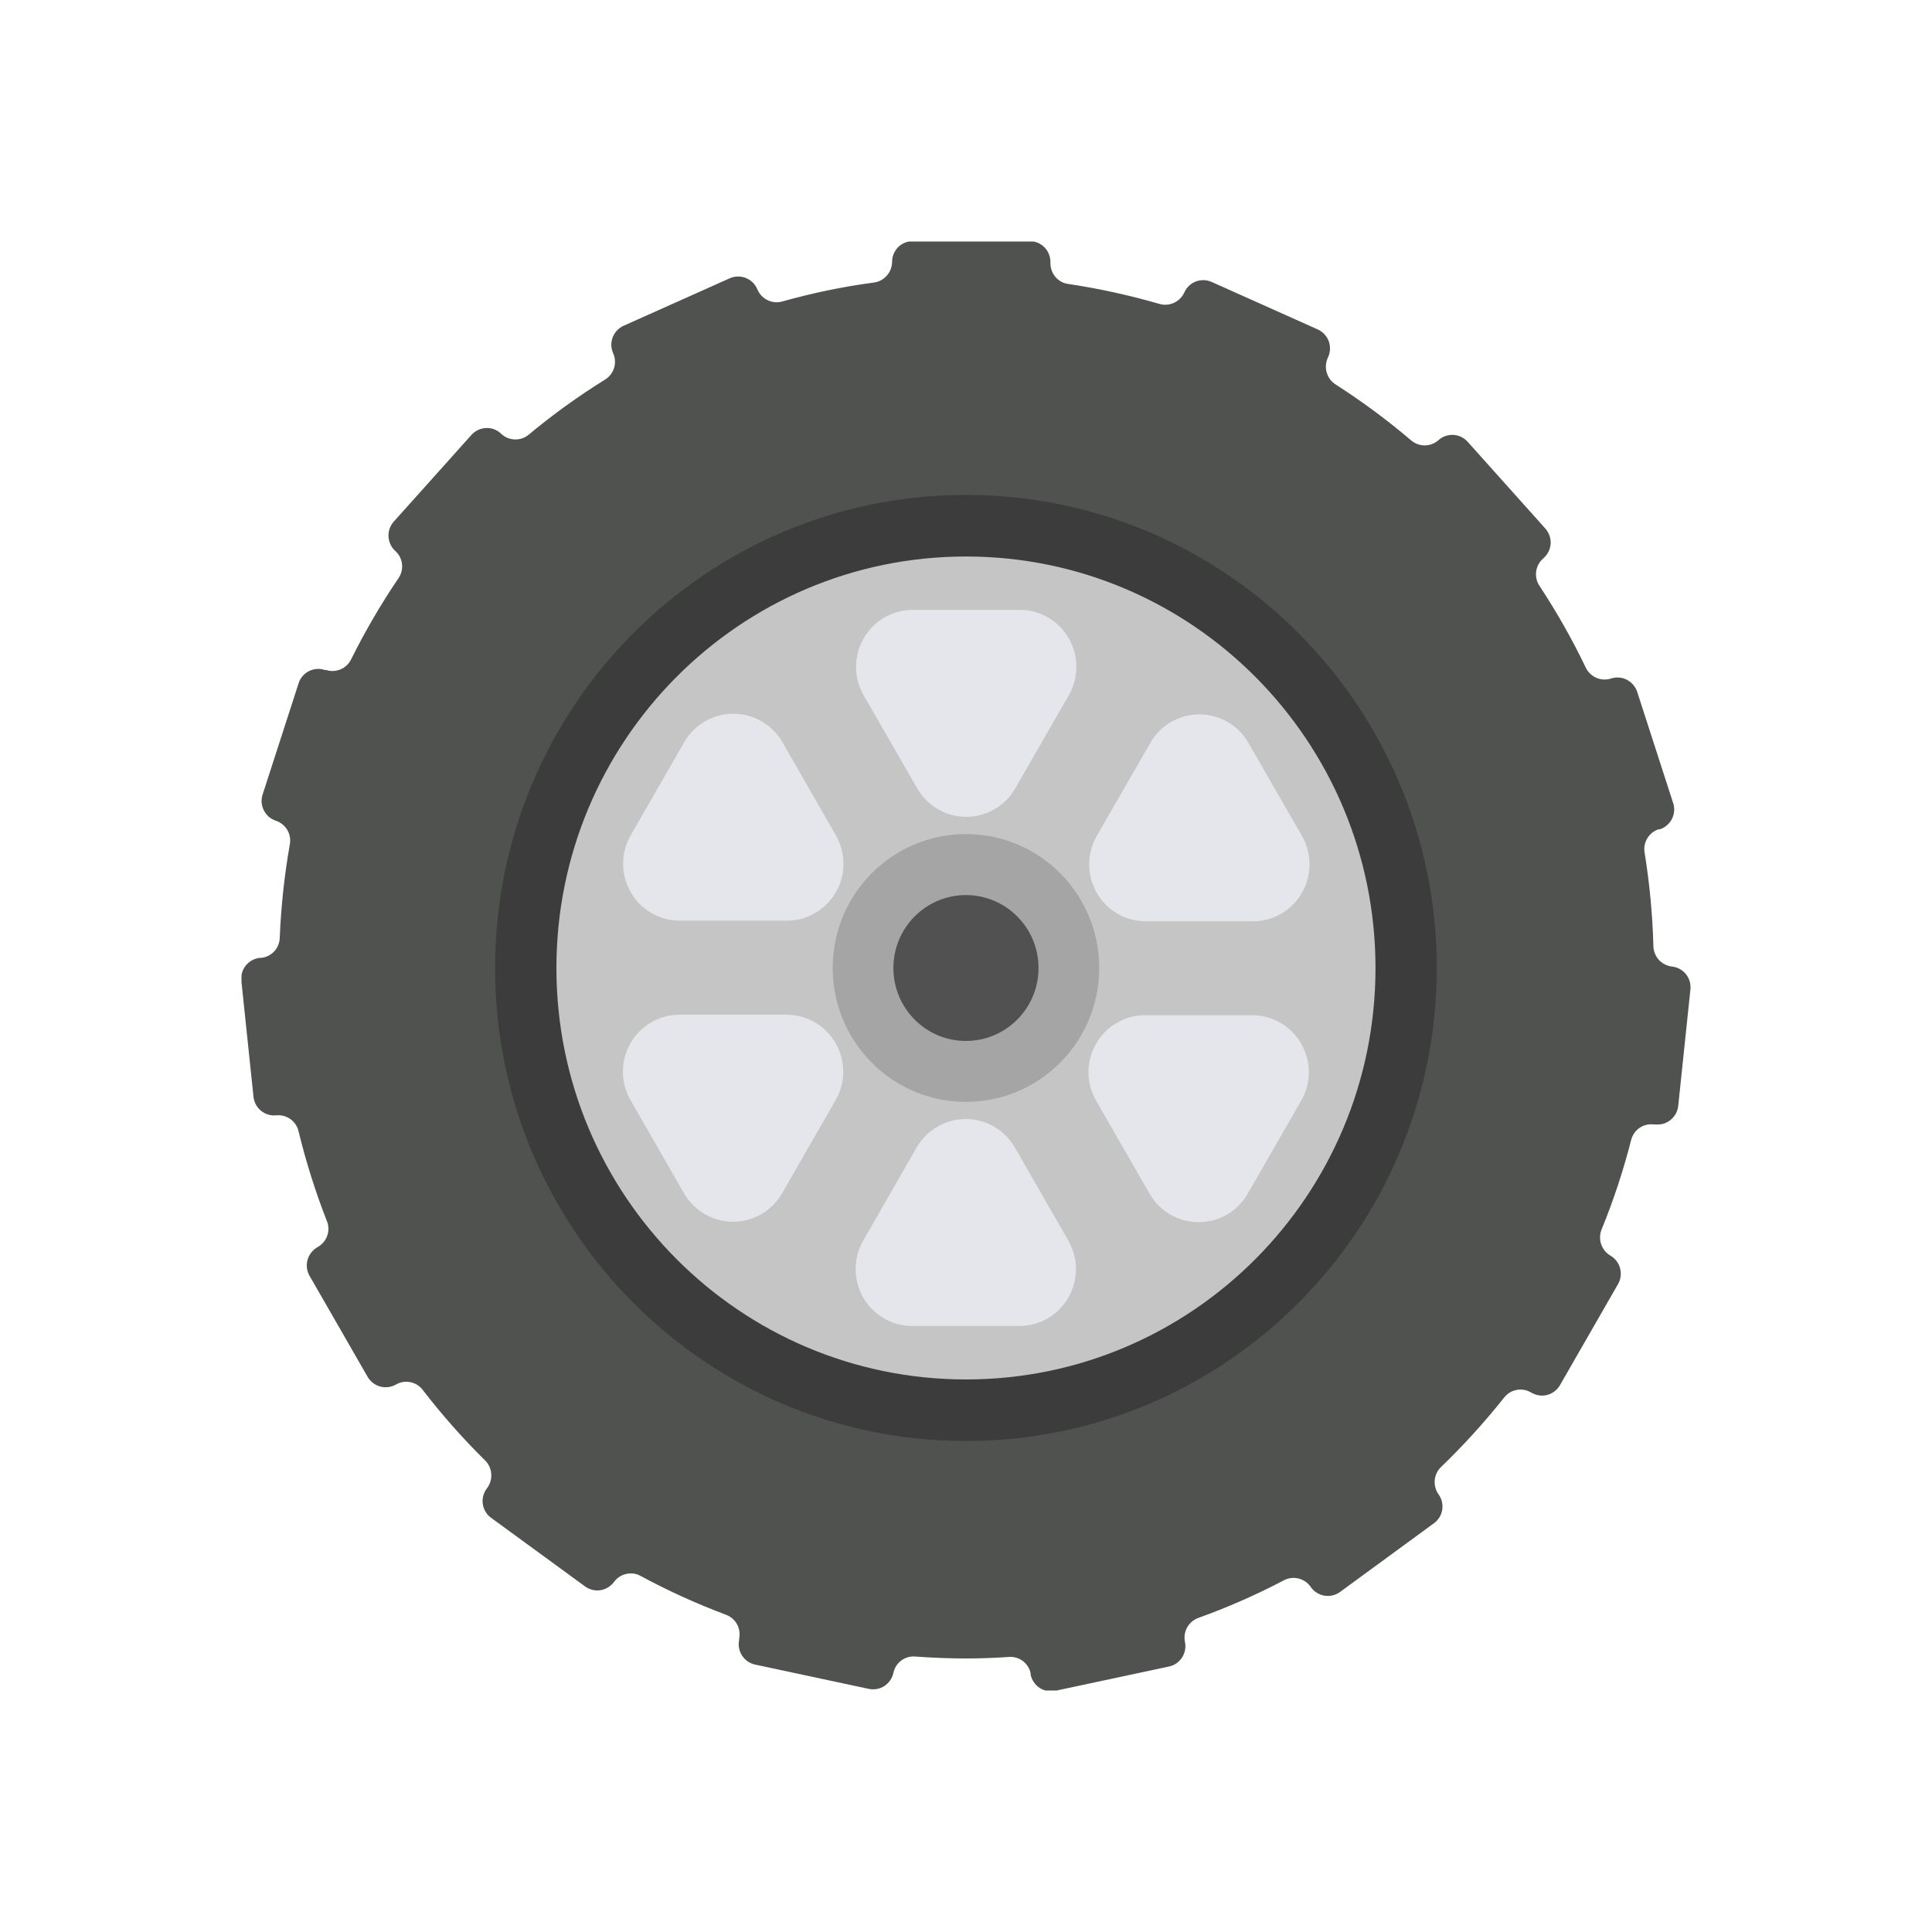 <svg width="24" height="24" viewBox="0 0 24 24" fill="none" xmlns="http://www.w3.org/2000/svg">
<g clip-path="url(#clip0_1082_175698)">
<path d="M20.848 13.733L20.999 12.291C21.006 12.222 20.986 12.154 20.943 12.101C20.9 12.048 20.837 12.014 20.77 12.007C20.707 11.999 20.65 11.97 20.607 11.924C20.565 11.877 20.541 11.817 20.539 11.754C20.529 11.365 20.492 10.977 20.43 10.592C20.419 10.531 20.431 10.468 20.463 10.415C20.494 10.361 20.544 10.321 20.603 10.302H20.619C20.652 10.291 20.682 10.274 20.707 10.252C20.733 10.23 20.755 10.203 20.77 10.172C20.785 10.142 20.794 10.109 20.797 10.075C20.799 10.041 20.795 10.006 20.784 9.974L20.338 8.595C20.327 8.563 20.311 8.532 20.288 8.507C20.266 8.481 20.239 8.459 20.209 8.444C20.179 8.428 20.146 8.419 20.112 8.417C20.078 8.414 20.044 8.418 20.012 8.429C19.952 8.448 19.888 8.445 19.83 8.42C19.773 8.395 19.726 8.35 19.699 8.293C19.531 7.943 19.339 7.604 19.125 7.279C19.09 7.228 19.075 7.165 19.082 7.103C19.09 7.041 19.119 6.984 19.165 6.942L19.178 6.93C19.229 6.884 19.259 6.82 19.263 6.752C19.266 6.683 19.242 6.617 19.197 6.566L18.231 5.487C18.209 5.462 18.181 5.442 18.151 5.427C18.12 5.412 18.087 5.404 18.053 5.402C18.02 5.401 17.986 5.406 17.954 5.417C17.922 5.428 17.893 5.446 17.868 5.469C17.821 5.51 17.76 5.533 17.698 5.533C17.635 5.533 17.575 5.51 17.528 5.469C17.232 5.217 16.919 4.986 16.592 4.776C16.539 4.743 16.5 4.691 16.482 4.631C16.463 4.571 16.468 4.506 16.493 4.448L16.5 4.433C16.527 4.37 16.529 4.299 16.505 4.235C16.48 4.172 16.431 4.12 16.369 4.092L15.051 3.502C15.02 3.488 14.987 3.481 14.953 3.48C14.92 3.479 14.886 3.485 14.854 3.497C14.823 3.509 14.794 3.527 14.77 3.551C14.745 3.574 14.726 3.602 14.712 3.633C14.686 3.69 14.64 3.736 14.583 3.762C14.526 3.788 14.462 3.793 14.402 3.775C14.03 3.667 13.65 3.584 13.267 3.527C13.206 3.518 13.15 3.487 13.111 3.44C13.071 3.393 13.049 3.333 13.049 3.271V3.254C13.049 3.22 13.042 3.186 13.029 3.155C13.017 3.124 12.998 3.095 12.973 3.071C12.95 3.047 12.921 3.028 12.89 3.015C12.859 3.003 12.825 2.996 12.791 2.996H11.338C11.305 2.996 11.271 3.003 11.24 3.015C11.209 3.028 11.18 3.047 11.156 3.071C11.133 3.095 11.114 3.124 11.101 3.155C11.088 3.186 11.082 3.22 11.082 3.254C11.081 3.317 11.058 3.377 11.016 3.424C10.975 3.471 10.918 3.502 10.855 3.51C10.471 3.561 10.091 3.64 9.718 3.745C9.658 3.762 9.594 3.757 9.538 3.73C9.482 3.704 9.437 3.658 9.411 3.601L9.405 3.587C9.391 3.556 9.371 3.528 9.347 3.505C9.322 3.482 9.293 3.464 9.262 3.452C9.23 3.439 9.197 3.434 9.163 3.435C9.129 3.436 9.096 3.443 9.065 3.457L7.746 4.047C7.715 4.061 7.688 4.081 7.664 4.106C7.641 4.13 7.623 4.159 7.611 4.191C7.599 4.222 7.593 4.256 7.594 4.29C7.595 4.324 7.603 4.357 7.617 4.388C7.643 4.446 7.646 4.511 7.628 4.572C7.609 4.632 7.569 4.683 7.515 4.716C7.185 4.921 6.87 5.148 6.572 5.396C6.525 5.437 6.465 5.459 6.403 5.459C6.341 5.459 6.281 5.437 6.234 5.396L6.22 5.383C6.17 5.337 6.103 5.313 6.035 5.317C5.967 5.321 5.903 5.351 5.857 5.402L4.891 6.48C4.846 6.531 4.822 6.598 4.826 6.666C4.83 6.735 4.86 6.799 4.911 6.845C4.958 6.887 4.987 6.945 4.994 7.007C5.001 7.07 4.985 7.133 4.949 7.184C4.731 7.506 4.535 7.842 4.362 8.19C4.335 8.246 4.288 8.29 4.231 8.315C4.174 8.339 4.11 8.342 4.051 8.323H4.035C4.003 8.312 3.969 8.307 3.935 8.31C3.901 8.312 3.868 8.322 3.838 8.337C3.807 8.352 3.78 8.374 3.758 8.4C3.736 8.426 3.719 8.456 3.709 8.489L3.263 9.868C3.252 9.9 3.248 9.935 3.25 9.969C3.253 10.003 3.262 10.036 3.277 10.066C3.293 10.097 3.314 10.124 3.339 10.146C3.365 10.168 3.395 10.185 3.428 10.196C3.487 10.216 3.537 10.256 3.569 10.31C3.601 10.364 3.612 10.428 3.6 10.49C3.533 10.873 3.491 11.261 3.475 11.65C3.473 11.713 3.449 11.772 3.407 11.818C3.365 11.863 3.308 11.892 3.246 11.899H3.226C3.159 11.907 3.097 11.94 3.054 11.993C3.011 12.046 2.991 12.114 2.998 12.182L3.149 13.625C3.156 13.693 3.19 13.756 3.243 13.799C3.296 13.842 3.364 13.862 3.432 13.855C3.494 13.849 3.557 13.866 3.608 13.902C3.659 13.939 3.695 13.993 3.709 14.054C3.801 14.433 3.918 14.804 4.06 15.167C4.084 15.224 4.086 15.289 4.066 15.348C4.046 15.407 4.005 15.456 3.952 15.488L3.94 15.495C3.881 15.53 3.838 15.586 3.82 15.652C3.802 15.719 3.811 15.789 3.845 15.848L4.567 17.104C4.601 17.163 4.658 17.206 4.723 17.224C4.789 17.242 4.859 17.233 4.919 17.199C4.973 17.168 5.037 17.157 5.098 17.17C5.16 17.182 5.214 17.217 5.252 17.267C5.49 17.576 5.748 17.868 6.025 18.141C6.069 18.184 6.097 18.242 6.102 18.305C6.108 18.367 6.091 18.429 6.055 18.48L6.044 18.495C6.024 18.522 6.01 18.553 6.002 18.586C5.994 18.619 5.993 18.654 5.998 18.687C6.003 18.721 6.015 18.753 6.033 18.782C6.05 18.81 6.073 18.836 6.101 18.855L7.269 19.708C7.324 19.748 7.393 19.764 7.46 19.754C7.527 19.743 7.587 19.706 7.628 19.651C7.665 19.6 7.719 19.565 7.78 19.552C7.842 19.538 7.906 19.547 7.96 19.578C8.301 19.762 8.655 19.923 9.018 20.059C9.076 20.08 9.125 20.122 9.155 20.176C9.185 20.231 9.195 20.295 9.182 20.356V20.372C9.168 20.439 9.181 20.509 9.218 20.566C9.255 20.623 9.313 20.664 9.38 20.678L10.793 20.98C10.826 20.987 10.861 20.987 10.894 20.981C10.927 20.975 10.959 20.962 10.987 20.944C11.015 20.925 11.039 20.901 11.059 20.873C11.078 20.845 11.091 20.814 11.098 20.781C11.111 20.72 11.145 20.666 11.194 20.629C11.243 20.592 11.304 20.573 11.366 20.578C11.576 20.593 11.791 20.602 12.006 20.602C12.184 20.602 12.362 20.595 12.537 20.583C12.598 20.579 12.659 20.598 12.708 20.635C12.757 20.673 12.791 20.727 12.803 20.787V20.805C12.81 20.838 12.824 20.869 12.843 20.897C12.862 20.925 12.886 20.949 12.915 20.968C12.943 20.986 12.974 20.999 13.008 21.005C13.041 21.011 13.075 21.011 13.108 21.004L14.522 20.702C14.555 20.695 14.586 20.682 14.614 20.663C14.642 20.643 14.665 20.619 14.684 20.59C14.702 20.562 14.715 20.53 14.721 20.497C14.727 20.464 14.727 20.429 14.72 20.396C14.707 20.334 14.717 20.27 14.748 20.215C14.778 20.161 14.828 20.119 14.887 20.098C15.252 19.967 15.607 19.811 15.951 19.63C16.005 19.602 16.068 19.594 16.128 19.608C16.187 19.622 16.24 19.656 16.277 19.706L16.286 19.719C16.326 19.774 16.386 19.811 16.453 19.822C16.52 19.833 16.589 19.817 16.645 19.777L17.812 18.923C17.84 18.903 17.863 18.878 17.881 18.849C17.899 18.821 17.91 18.788 17.916 18.755C17.921 18.721 17.92 18.687 17.912 18.654C17.904 18.621 17.89 18.59 17.87 18.563C17.834 18.512 17.817 18.449 17.823 18.386C17.829 18.323 17.857 18.265 17.903 18.222C18.183 17.952 18.444 17.664 18.686 17.36C18.724 17.311 18.777 17.279 18.837 17.267C18.897 17.255 18.959 17.264 19.012 17.294L19.027 17.302C19.056 17.319 19.089 17.33 19.122 17.334C19.155 17.339 19.189 17.337 19.222 17.328C19.254 17.319 19.285 17.304 19.312 17.283C19.338 17.263 19.361 17.237 19.378 17.208L20.1 15.951C20.134 15.892 20.143 15.821 20.125 15.755C20.108 15.689 20.065 15.633 20.006 15.598C19.951 15.566 19.91 15.515 19.89 15.455C19.87 15.395 19.872 15.329 19.897 15.27C20.044 14.91 20.166 14.54 20.262 14.164C20.277 14.103 20.313 14.049 20.364 14.013C20.415 13.977 20.477 13.961 20.539 13.968H20.567C20.601 13.971 20.635 13.968 20.668 13.958C20.7 13.948 20.73 13.931 20.756 13.909C20.782 13.887 20.804 13.861 20.82 13.83C20.835 13.8 20.845 13.767 20.848 13.733Z" fill="#505250"/>
<path d="M11.999 17.901C15.229 17.901 17.848 15.271 17.848 12.025C17.848 8.779 15.229 6.148 11.999 6.148C8.769 6.148 6.15 8.779 6.15 12.025C6.15 15.271 8.769 17.901 11.999 17.901Z" fill="#3C3C3C"/>
<path d="M12 17.136C14.809 17.136 17.087 14.848 17.087 12.025C17.087 9.202 14.809 6.913 12 6.913C9.19 6.913 6.912 9.202 6.912 12.025C6.912 14.848 9.19 17.136 12 17.136Z" fill="#C5C5C5"/>
<path d="M11.387 14.254L10.723 15.412C10.661 15.52 10.629 15.642 10.629 15.766C10.629 15.89 10.662 16.011 10.723 16.119C10.785 16.226 10.874 16.315 10.98 16.377C11.087 16.439 11.209 16.472 11.332 16.472H12.662C12.786 16.472 12.907 16.44 13.014 16.378C13.121 16.316 13.21 16.227 13.271 16.119C13.333 16.012 13.366 15.89 13.366 15.766C13.366 15.642 13.334 15.52 13.272 15.412L12.607 14.254C12.544 14.147 12.456 14.058 12.349 13.996C12.242 13.934 12.12 13.901 11.997 13.901C11.873 13.901 11.752 13.934 11.645 13.996C11.538 14.058 11.449 14.147 11.387 14.254Z" fill="#E5E6EB"/>
<path d="M13.615 13.671L14.281 14.829C14.343 14.937 14.432 15.026 14.539 15.088C14.645 15.15 14.767 15.182 14.89 15.182C15.013 15.182 15.135 15.15 15.242 15.088C15.348 15.026 15.437 14.937 15.499 14.829L16.165 13.671C16.226 13.564 16.259 13.442 16.259 13.318C16.259 13.194 16.226 13.072 16.164 12.965C16.103 12.857 16.014 12.768 15.907 12.706C15.8 12.644 15.679 12.611 15.556 12.611H14.226C14.102 12.611 13.981 12.644 13.874 12.706C13.767 12.768 13.678 12.857 13.616 12.964C13.554 13.072 13.522 13.194 13.521 13.318C13.521 13.442 13.554 13.564 13.615 13.671Z" fill="#E5E6EB"/>
<path d="M14.228 11.445H15.564C15.688 11.445 15.809 11.412 15.916 11.35C16.023 11.288 16.111 11.199 16.173 11.092C16.235 10.984 16.267 10.862 16.267 10.738C16.267 10.614 16.235 10.493 16.174 10.385L15.508 9.228C15.446 9.12 15.358 9.031 15.251 8.969C15.144 8.907 15.022 8.874 14.899 8.874C14.775 8.874 14.654 8.907 14.547 8.969C14.44 9.031 14.351 9.12 14.29 9.228L13.624 10.385C13.563 10.492 13.53 10.614 13.53 10.737C13.53 10.861 13.562 10.982 13.623 11.089C13.684 11.197 13.772 11.286 13.878 11.348C13.984 11.411 14.105 11.444 14.228 11.445Z" fill="#E5E6EB"/>
<path d="M12.612 9.793L13.277 8.636C13.339 8.529 13.371 8.407 13.371 8.283C13.371 8.159 13.339 8.037 13.277 7.93C13.215 7.822 13.127 7.733 13.02 7.671C12.913 7.609 12.792 7.576 12.668 7.576H11.337C11.214 7.576 11.093 7.609 10.986 7.671C10.879 7.733 10.79 7.822 10.729 7.93C10.667 8.037 10.634 8.159 10.634 8.283C10.634 8.407 10.667 8.529 10.728 8.636L11.394 9.793C11.455 9.901 11.544 9.99 11.651 10.052C11.758 10.114 11.879 10.147 12.003 10.147C12.126 10.147 12.248 10.114 12.355 10.052C12.462 9.99 12.55 9.901 12.612 9.793Z" fill="#E5E6EB"/>
<path d="M10.383 10.376L9.719 9.219C9.657 9.112 9.568 9.023 9.461 8.961C9.354 8.899 9.233 8.866 9.109 8.866C8.986 8.866 8.865 8.899 8.758 8.961C8.651 9.023 8.562 9.112 8.5 9.219L7.835 10.376C7.773 10.484 7.741 10.605 7.741 10.73C7.741 10.854 7.773 10.976 7.835 11.083C7.897 11.191 7.985 11.28 8.092 11.342C8.199 11.404 8.321 11.437 8.444 11.437H9.774C9.898 11.437 10.019 11.404 10.126 11.342C10.233 11.28 10.322 11.191 10.384 11.083C10.446 10.976 10.478 10.854 10.478 10.73C10.478 10.605 10.445 10.484 10.383 10.376Z" fill="#E5E6EB"/>
<path d="M9.771 12.605H8.441C8.317 12.606 8.196 12.638 8.089 12.7C7.982 12.762 7.894 12.852 7.832 12.959C7.77 13.066 7.738 13.188 7.738 13.312C7.738 13.436 7.77 13.558 7.832 13.665L8.497 14.824C8.559 14.931 8.648 15.02 8.755 15.082C8.862 15.144 8.983 15.177 9.106 15.177C9.23 15.177 9.351 15.144 9.458 15.082C9.565 15.02 9.654 14.931 9.715 14.824L10.381 13.665C10.443 13.558 10.475 13.436 10.475 13.312C10.475 13.188 10.442 13.066 10.38 12.959C10.319 12.851 10.23 12.762 10.123 12.7C10.016 12.638 9.894 12.605 9.771 12.605Z" fill="#E5E6EB"/>
<path d="M11.999 13.688C12.914 13.688 13.655 12.943 13.655 12.024C13.655 11.106 12.914 10.361 11.999 10.361C11.085 10.361 10.344 11.106 10.344 12.024C10.344 12.943 11.085 13.688 11.999 13.688Z" fill="#A5A5A5"/>
<path d="M11.999 12.931C12.497 12.931 12.901 12.525 12.901 12.025C12.901 11.525 12.497 11.119 11.999 11.119C11.501 11.119 11.098 11.525 11.098 12.025C11.098 12.525 11.501 12.931 11.999 12.931Z" fill="#515151"/>
</g>
<defs>
<clipPath id="clip0_1082_175698">
<rect width="18" height="18" fill="white" transform="translate(3 3)"/>
</clipPath>
</defs>
</svg>
